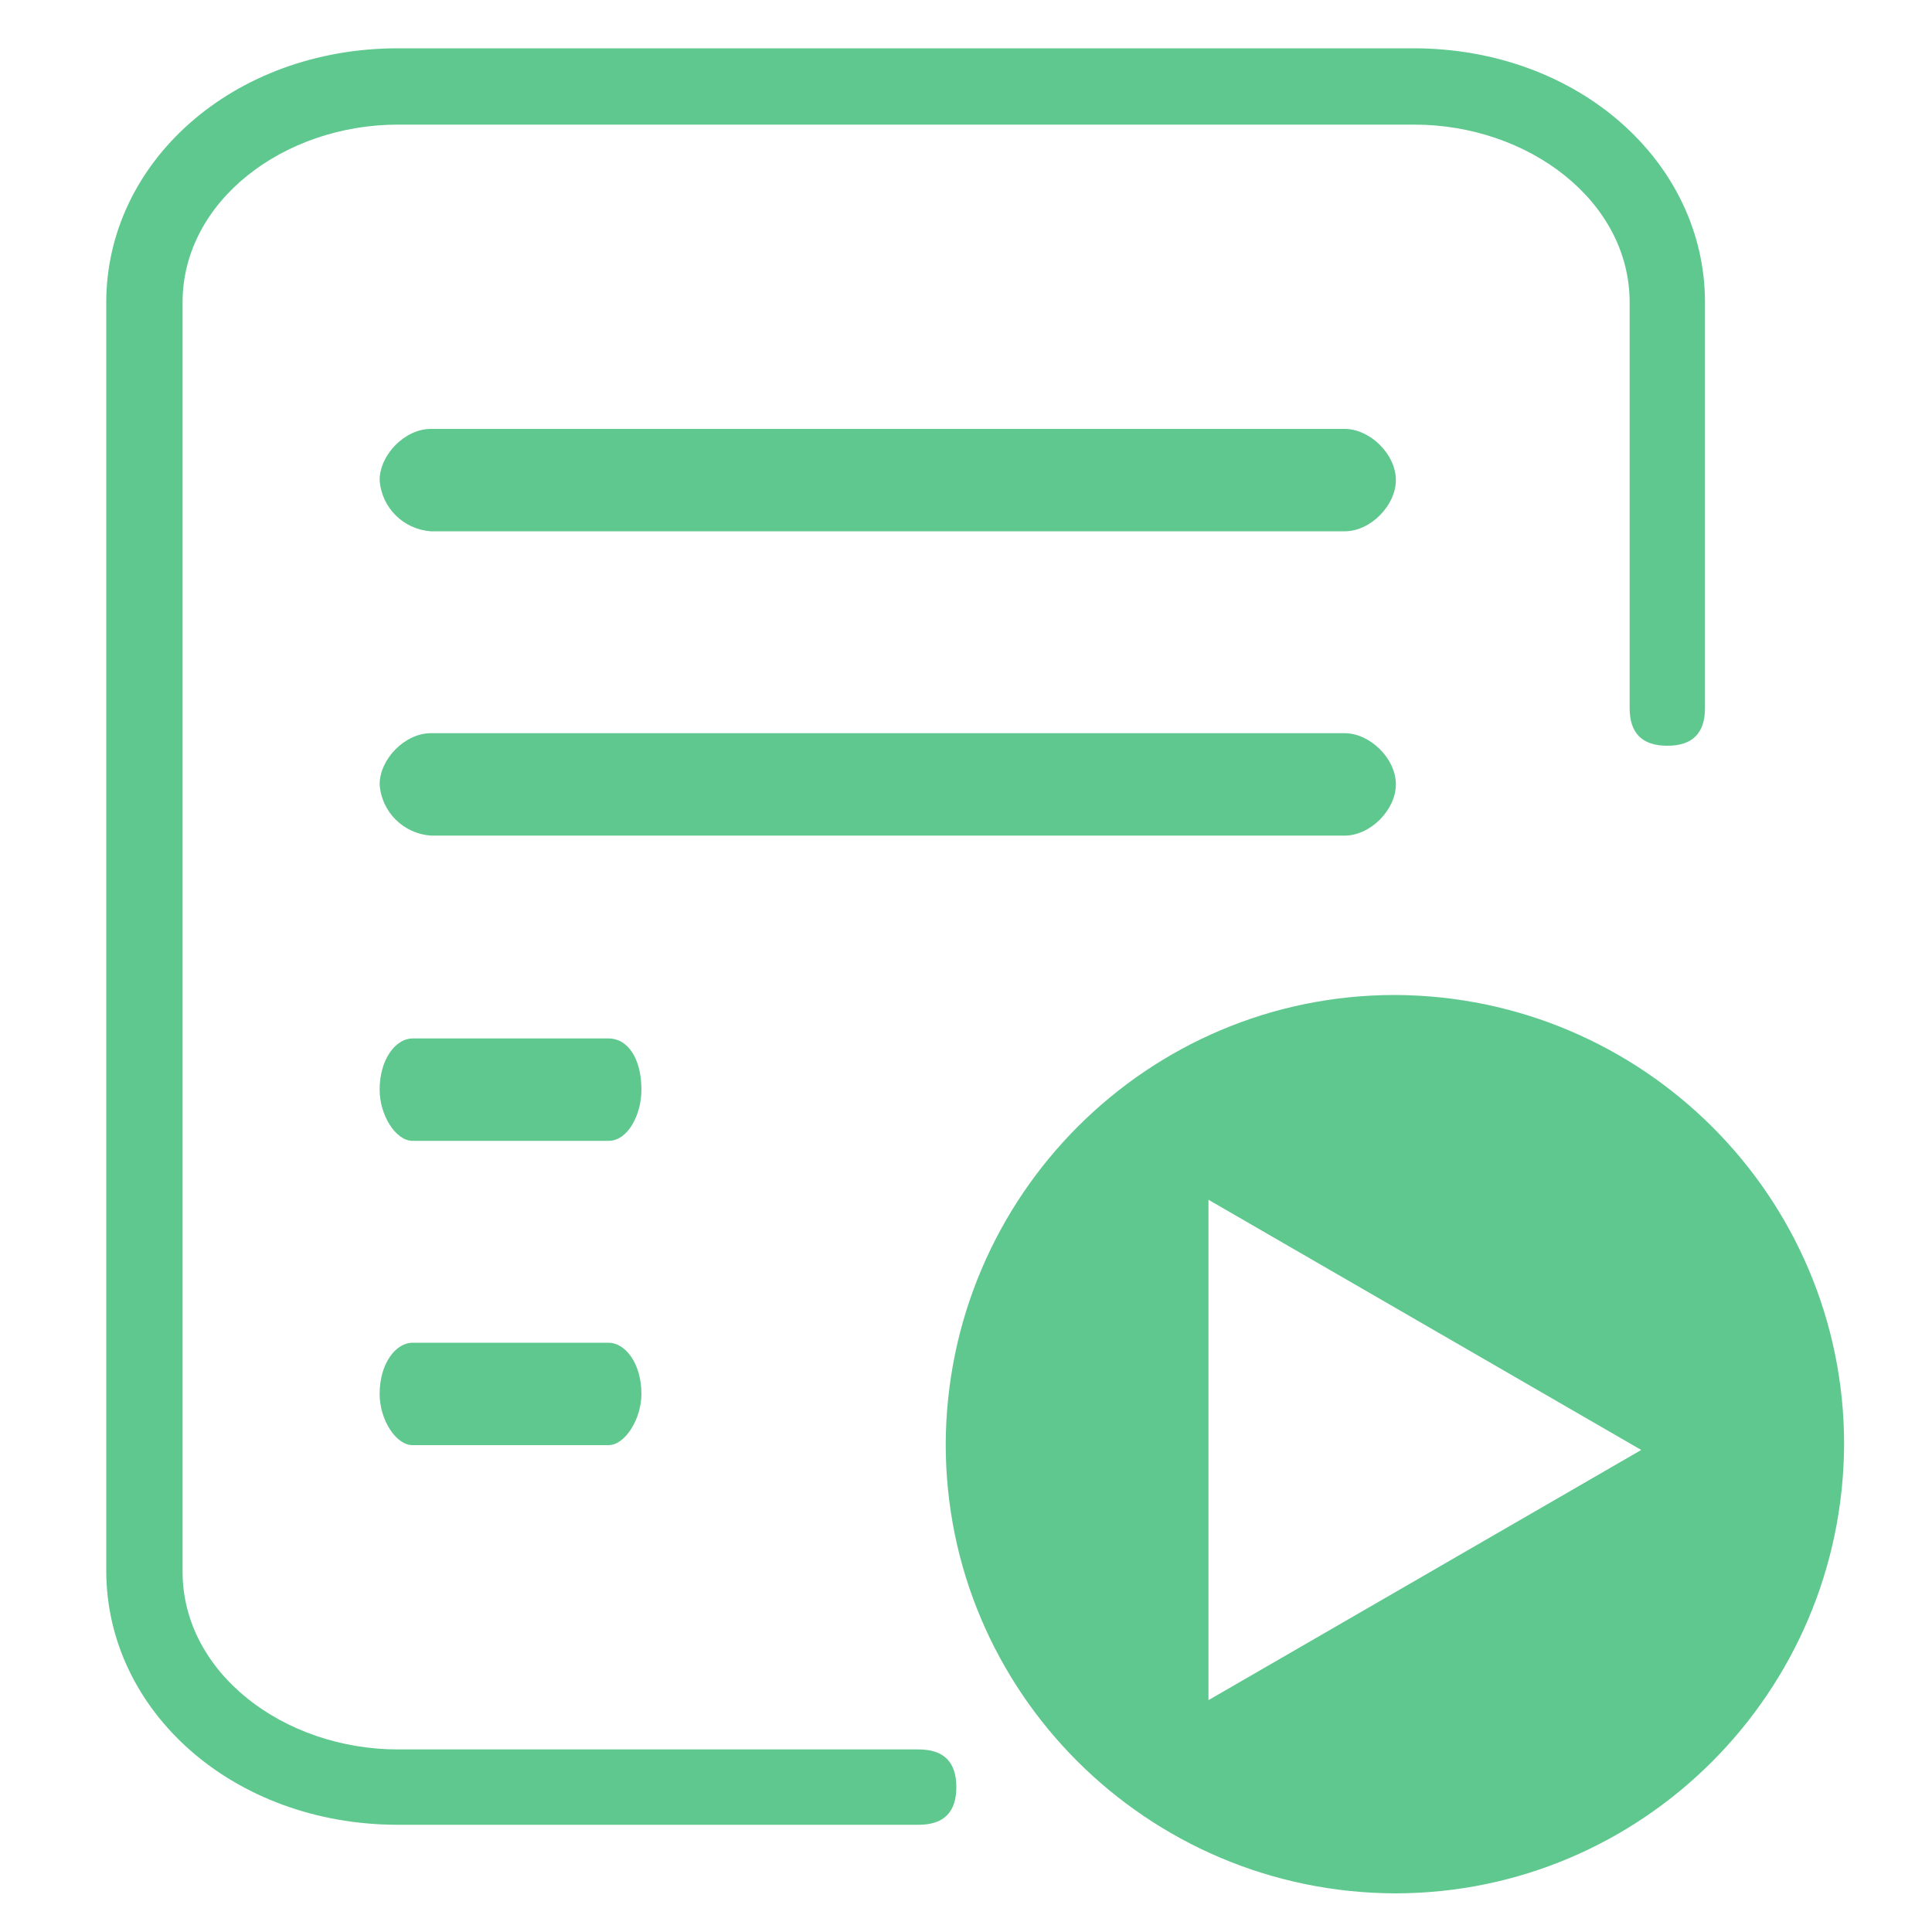 <?xml version="1.0" standalone="no"?><!DOCTYPE svg PUBLIC "-//W3C//DTD SVG 1.1//EN" "http://www.w3.org/Graphics/SVG/1.1/DTD/svg11.dtd"><svg t="1676775897013" class="icon" viewBox="0 0 1024 1024" version="1.1" xmlns="http://www.w3.org/2000/svg" p-id="1736" xmlns:xlink="http://www.w3.org/1999/xlink" width="200" height="200"><path d="M712.704 388.608c13.312 0 27.136 13.312 27.136 27.136 0 13.312-13.312 27.136-27.136 27.136H228.352c-14.336-1.024-26.112-12.288-27.136-27.136 0-13.312 13.312-27.136 27.136-27.136h484.352zM322.56 550.4c10.24 0 17.408 10.752 17.408 27.136 0 13.312-7.168 27.136-17.408 27.136H218.624c-8.704 0-17.408-13.312-17.408-27.136 0-16.384 8.704-27.136 17.408-27.136H322.56zM322.56 711.68c8.704 0 17.408 10.752 17.408 27.136 0 13.312-8.704 27.136-17.408 27.136H218.624c-8.704 0-17.408-13.312-17.408-27.136 0-16.384 8.704-27.136 17.408-27.136H322.56zM712.704 227.328c13.312 0 27.136 13.312 27.136 27.136 0 13.312-13.312 27.136-27.136 27.136H228.352c-14.336-1.024-26.112-12.288-27.136-27.136 0-13.312 13.312-27.136 27.136-27.136h484.352z" p-id="1737" fill="#5fc88f"></path><path d="M486.912 967.168H210.944c-87.552 0-154.624-60.416-154.624-134.656V160.256C56.32 86.016 123.392 25.6 210.944 25.6h538.112c87.552 0 154.624 60.416 154.624 134.656v215.04c0 13.312-6.656 19.968-19.968 19.968-13.312 0-19.968-6.656-19.968-19.968v-215.04c0-53.76-53.76-94.208-114.176-94.208H210.944c-60.416 0-114.176 40.448-114.176 94.208v672.768c0 53.76 53.76 94.208 114.176 94.208h275.968c13.312 0 19.968 6.656 19.968 19.968s-6.656 19.968-19.968 19.968z" p-id="1738" fill="#5fc88f"></path><path d="M739.328 527.36c131.584 0.512 238.08 107.008 238.08 238.08-0.512 131.584-107.008 238.08-238.08 238.08-131.584-0.512-238.08-107.008-238.08-238.08 0.512-131.584 107.008-238.08 238.08-238.08z m-98.816 373.76l229.376-132.608-229.376-132.608V901.12z" p-id="1739" fill="#5fc88f"></path></svg>